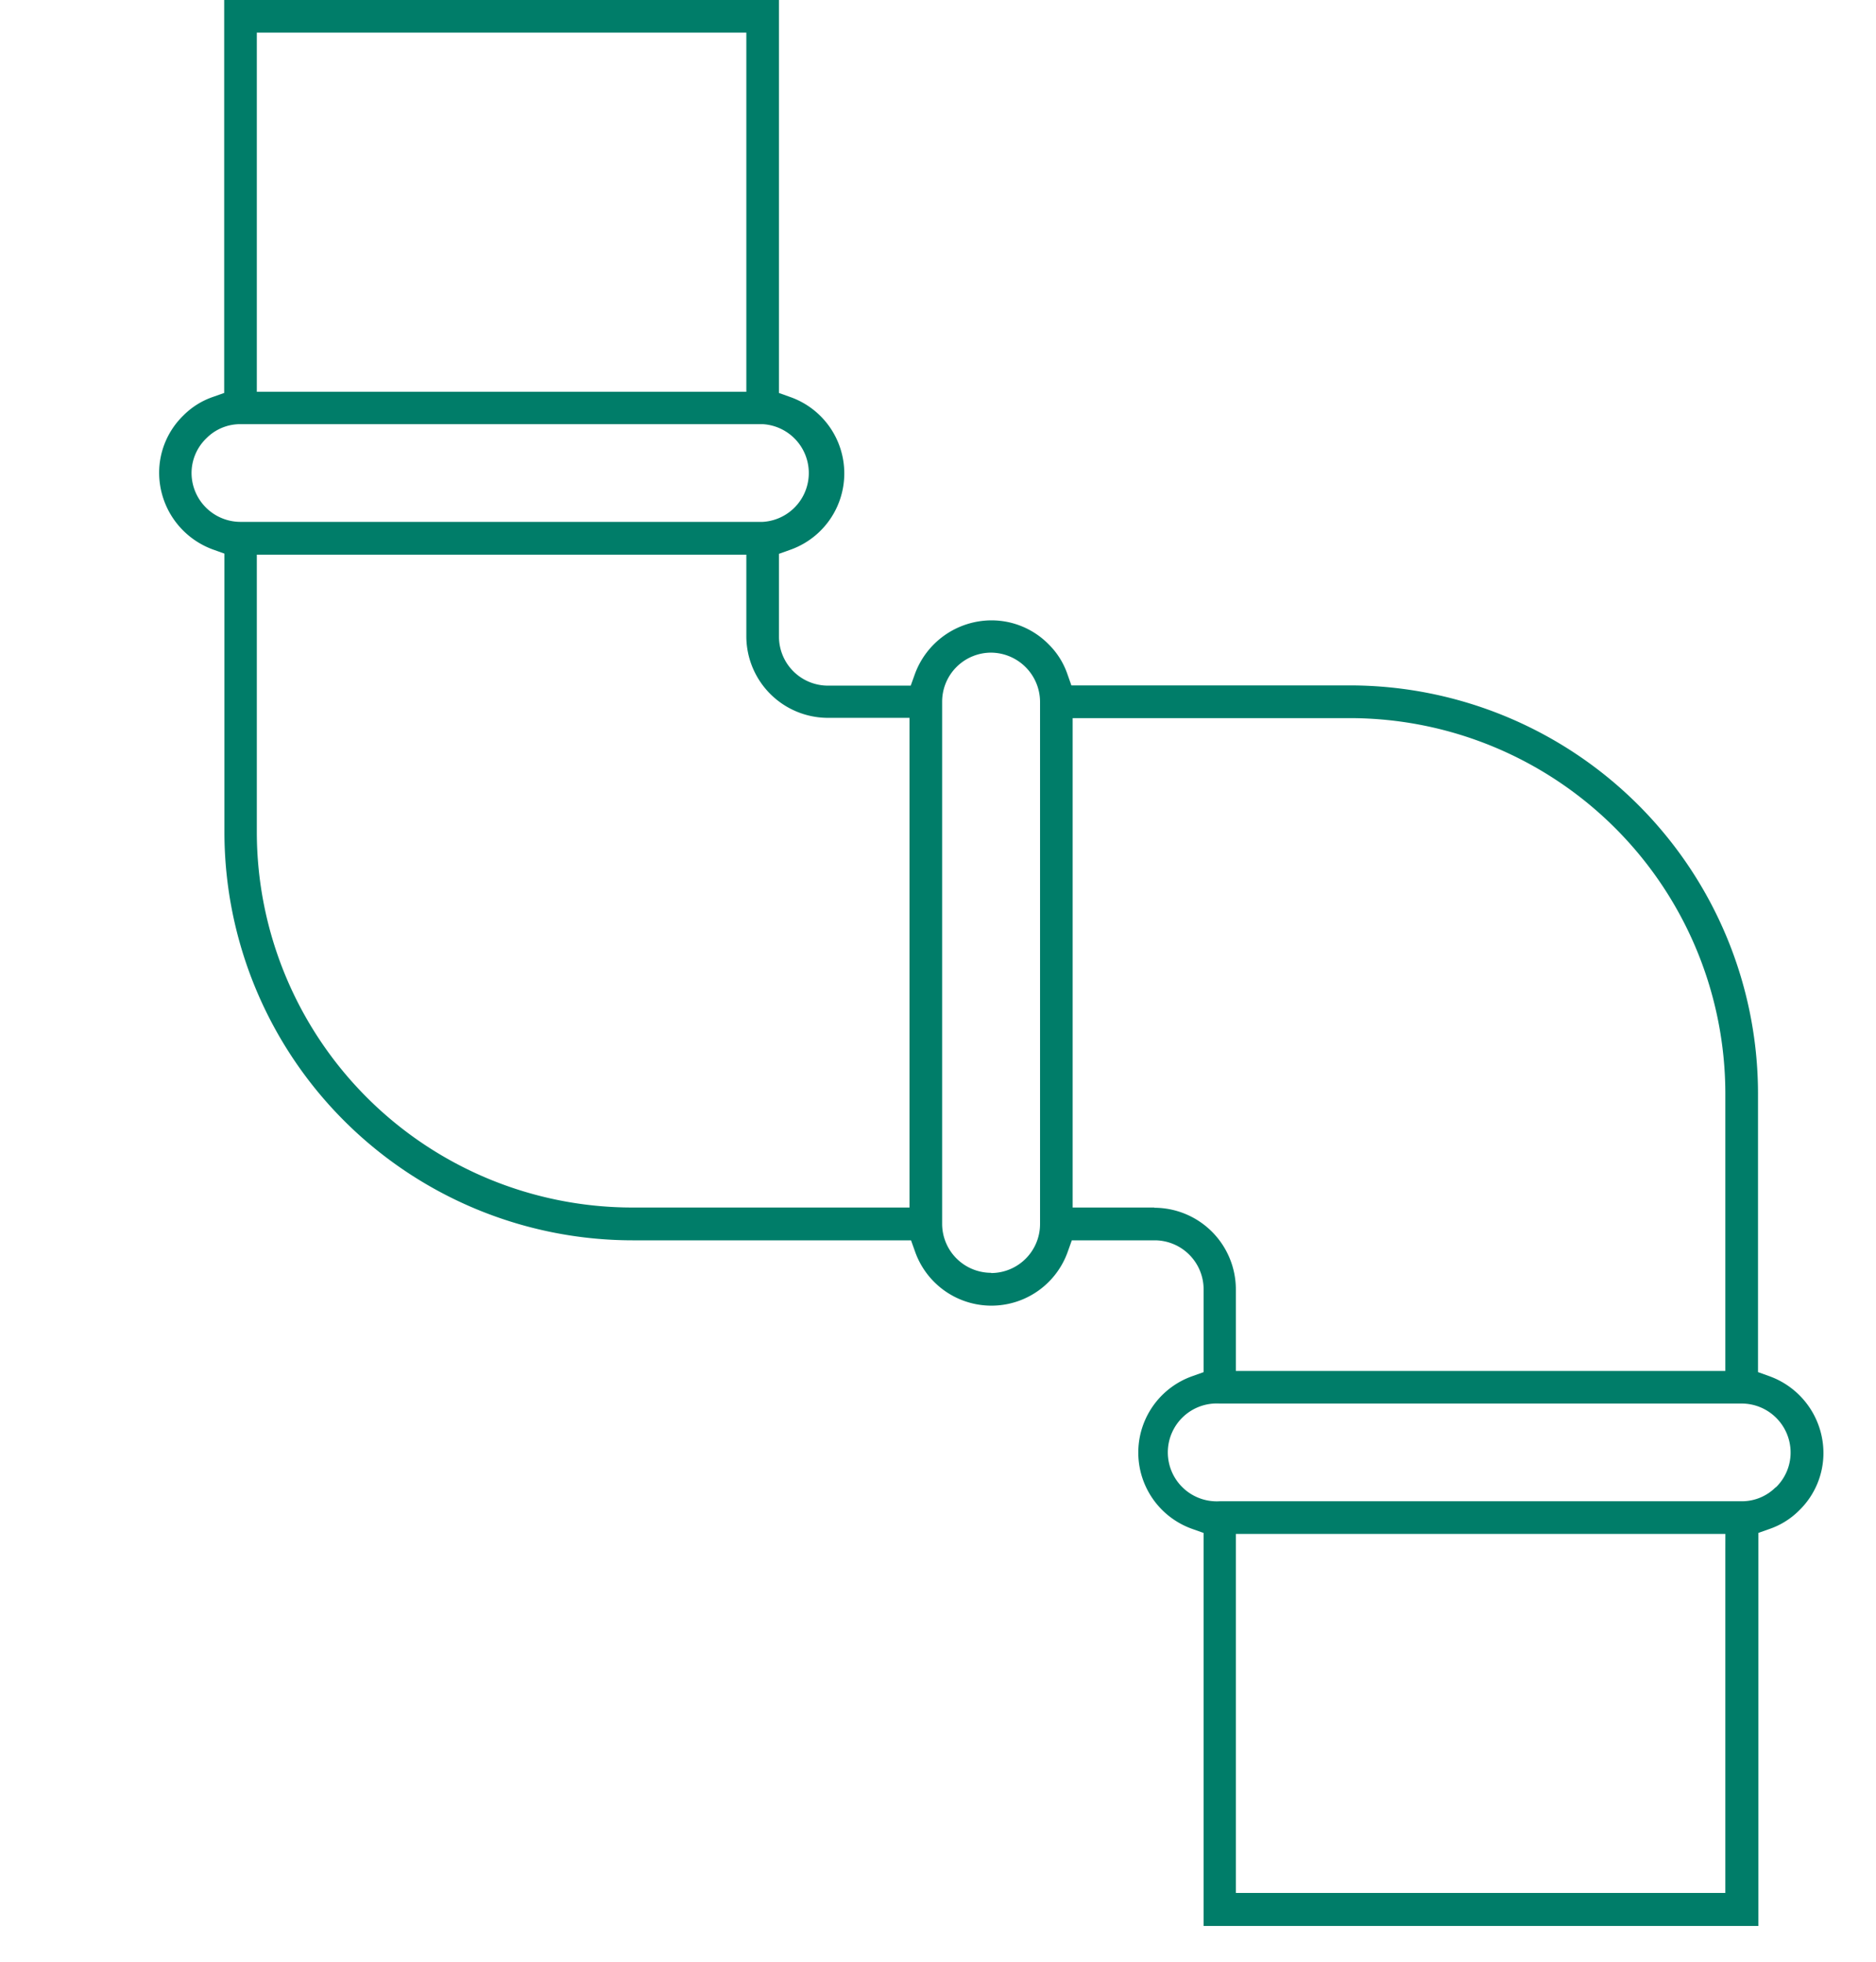 <svg xmlns="http://www.w3.org/2000/svg" width="48" height="50.195" viewBox="0 0 48 50.195" style="
    fill: #007d69;
">
  <g id="icon-pipe" transform="translate(-0.403 0)" >
    <rect id="Rettangolo_17" data-name="Rettangolo 17" width="48" height="50" transform="translate(0.403 0.195)" fill="rgba(255,255,255,0)"></rect>
    <path id="Tracciato_14" data-name="Tracciato 14" d="M1218.688,370.076l-.278-.1v-7.129a10.45,10.45,0,0,0-10.438-10.437h-7.13l-.1-.283a1.968,1.968,0,0,0-.477-.763l0,0,0,0a2.052,2.052,0,0,0-1.463-.618h-.011a2.093,2.093,0,0,0-1.96,1.392l-.1.278h-2.119a1.254,1.254,0,0,1-1.252-1.252v-2.12l.28-.1a2.072,2.072,0,0,0,0-3.914l-.28-.1V334.877h-14.195v10.052l-.283.1a1.971,1.971,0,0,0-.762.477l0,0,0,0a2.043,2.043,0,0,0-.619,1.473,2.092,2.092,0,0,0,1.392,1.96l.278.1v7.129a10.45,10.45,0,0,0,10.438,10.437h7.13l.1.28a2.072,2.072,0,0,0,3.914,0l.1-.28h2.12a1.254,1.254,0,0,1,1.252,1.252v2.12l-.28.1a2.072,2.072,0,0,0,0,3.914l.28.1v10.053h14.195V374.089l.283-.1a1.975,1.975,0,0,0,.762-.477l0,0,0,0a2.043,2.043,0,0,0,.619-1.473A2.092,2.092,0,0,0,1218.688,370.076ZM1180,344.479v-8.767h12.525V344.9H1180Zm-1.67,2.5a1.236,1.236,0,0,1,.381-.892,1.219,1.219,0,0,1,.862-.36h13.369a1.252,1.252,0,0,1,0,2.5h-13.36A1.254,1.254,0,0,1,1178.33,346.984Zm18.37,6.68v12.107h-7.1a9.613,9.613,0,0,1-9.6-9.6v-7.1h12.525v2.087a2.09,2.09,0,0,0,2.087,2.087h2.088Zm2.087,13.777a1.254,1.254,0,0,1-1.252-1.252v-13.36a1.254,1.254,0,0,1,1.252-1.252,1.263,1.263,0,0,1,1.253,1.256v13.357A1.254,1.254,0,0,1,1198.788,367.442Zm4.175-1.67h-2.088V353.247h7.1a9.613,9.613,0,0,1,9.6,9.6v7.1H1205.05v-2.087A2.09,2.09,0,0,0,1202.963,365.772Zm14.612,8.767v8.767H1205.05v-9.185h12.525Zm1.29-1.613a1.223,1.223,0,0,1-.864.36h-13.368a1.252,1.252,0,1,1,0-2.5h13.36a1.254,1.254,0,0,1,1.252,1.253A1.238,1.238,0,0,1,1218.865,372.926Z" transform="translate(-1173.026 -334.877)"></path>
  </g>
</svg>
